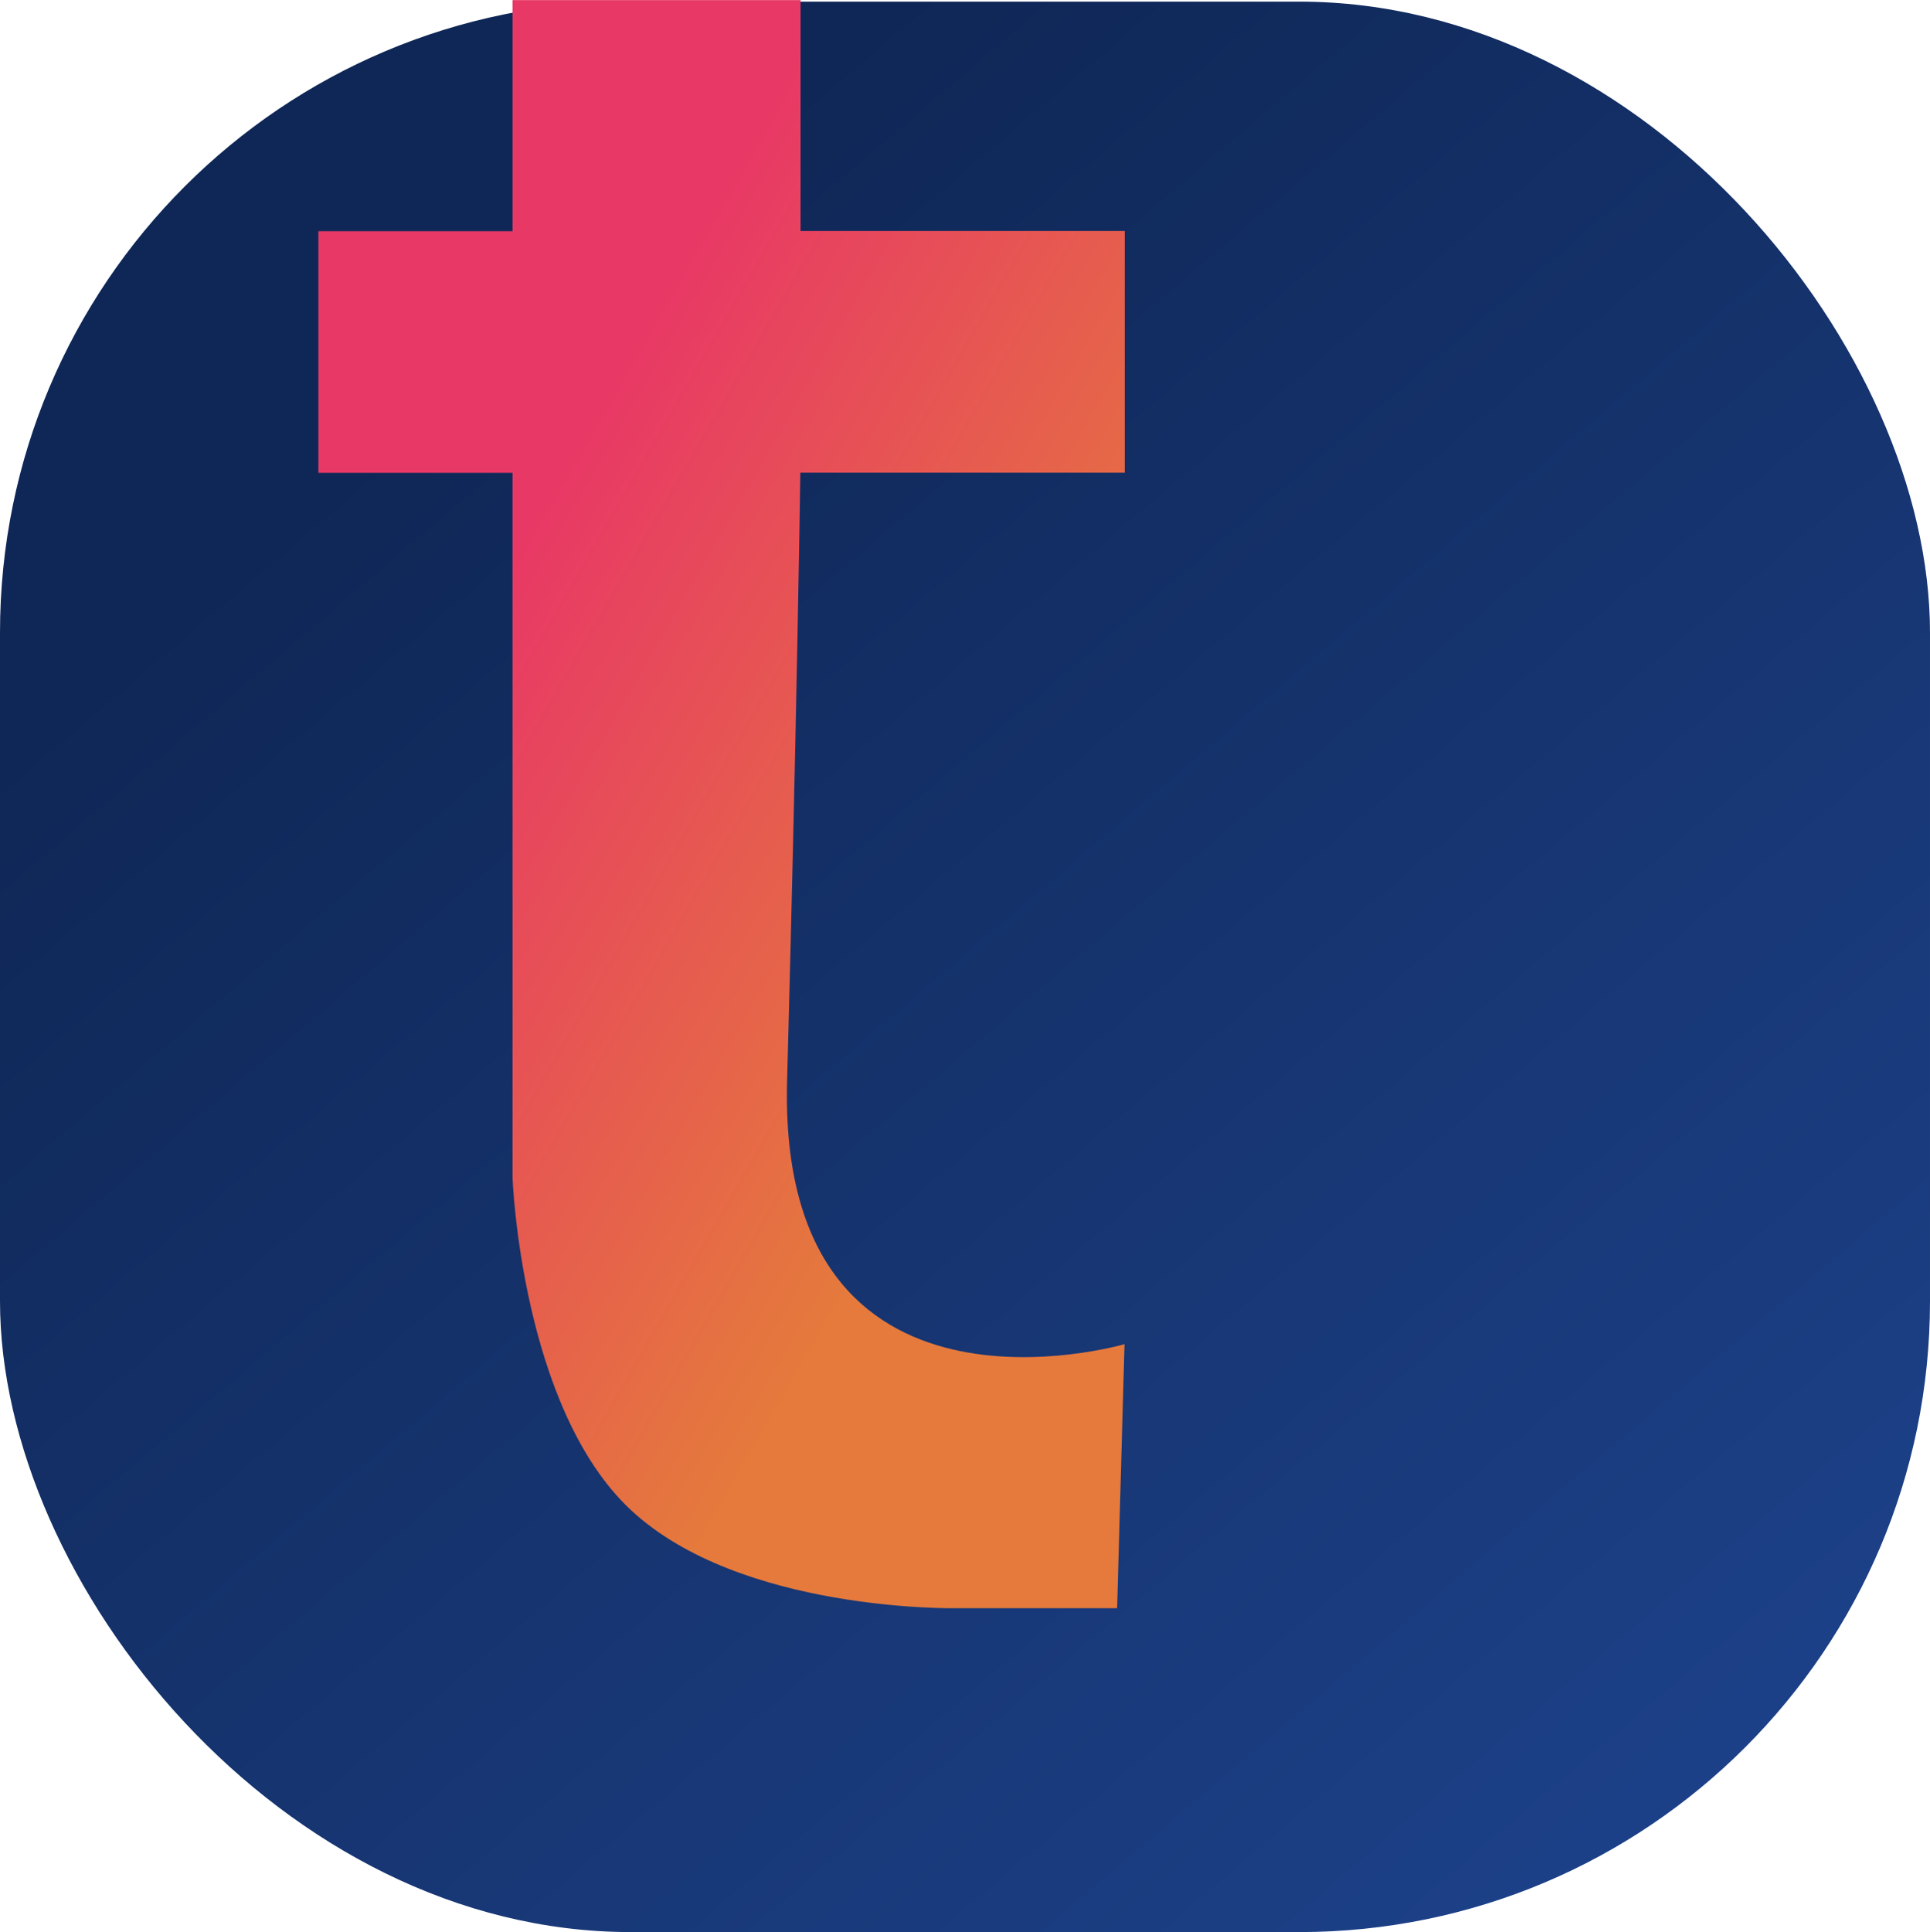 <svg xmlns="http://www.w3.org/2000/svg" width="52.017" height="52.061" viewBox="0 0 52.017 52.061">
    <defs>
        <linearGradient id="linear-gradient" x1=".211" x2=".881" y1=".211" y2="1" gradientUnits="objectBoundingBox">
            <stop offset="0" stop-color="#0f2756"/>
            <stop offset="1" stop-color="#1d428b"/>
        </linearGradient>
        <linearGradient id="linear-gradient-2" x1=".144" x2="1" y2="1" gradientUnits="objectBoundingBox">
            <stop offset="0" stop-color="#e83866"/>
            <stop offset=".244" stop-color="#e83866"/>
            <stop offset=".715" stop-color="#e57a3c"/>
            <stop offset="1" stop-color="#e57a3c"/>
        </linearGradient>
    </defs>
    <g id="Group_68" data-name="Group 68">
        <g id="Group_70" data-name="Group 70">
            <rect id="Rectangle_968" width="52.017" height="52.017" fill="url(#linear-gradient)" data-name="Rectangle 968" rx="17" transform="translate(0 .044)"/>
            <path id="Path_988" fill="url(#linear-gradient-2)" d="M874.3 1993.9v6.226h-5.233v6.512h5.233v19s.23 6.188 3.19 8.948 8.773 2.645 8.773 2.645h4.331l.2-7.115s-9.361 2.737-9.094-7.1.357-16.383.357-16.383h8.743v-6.512h-8.737v-6.221z" data-name="Path 988" transform="translate(-860.486 -1993.897)"/>
        </g>
    </g>
</svg>
